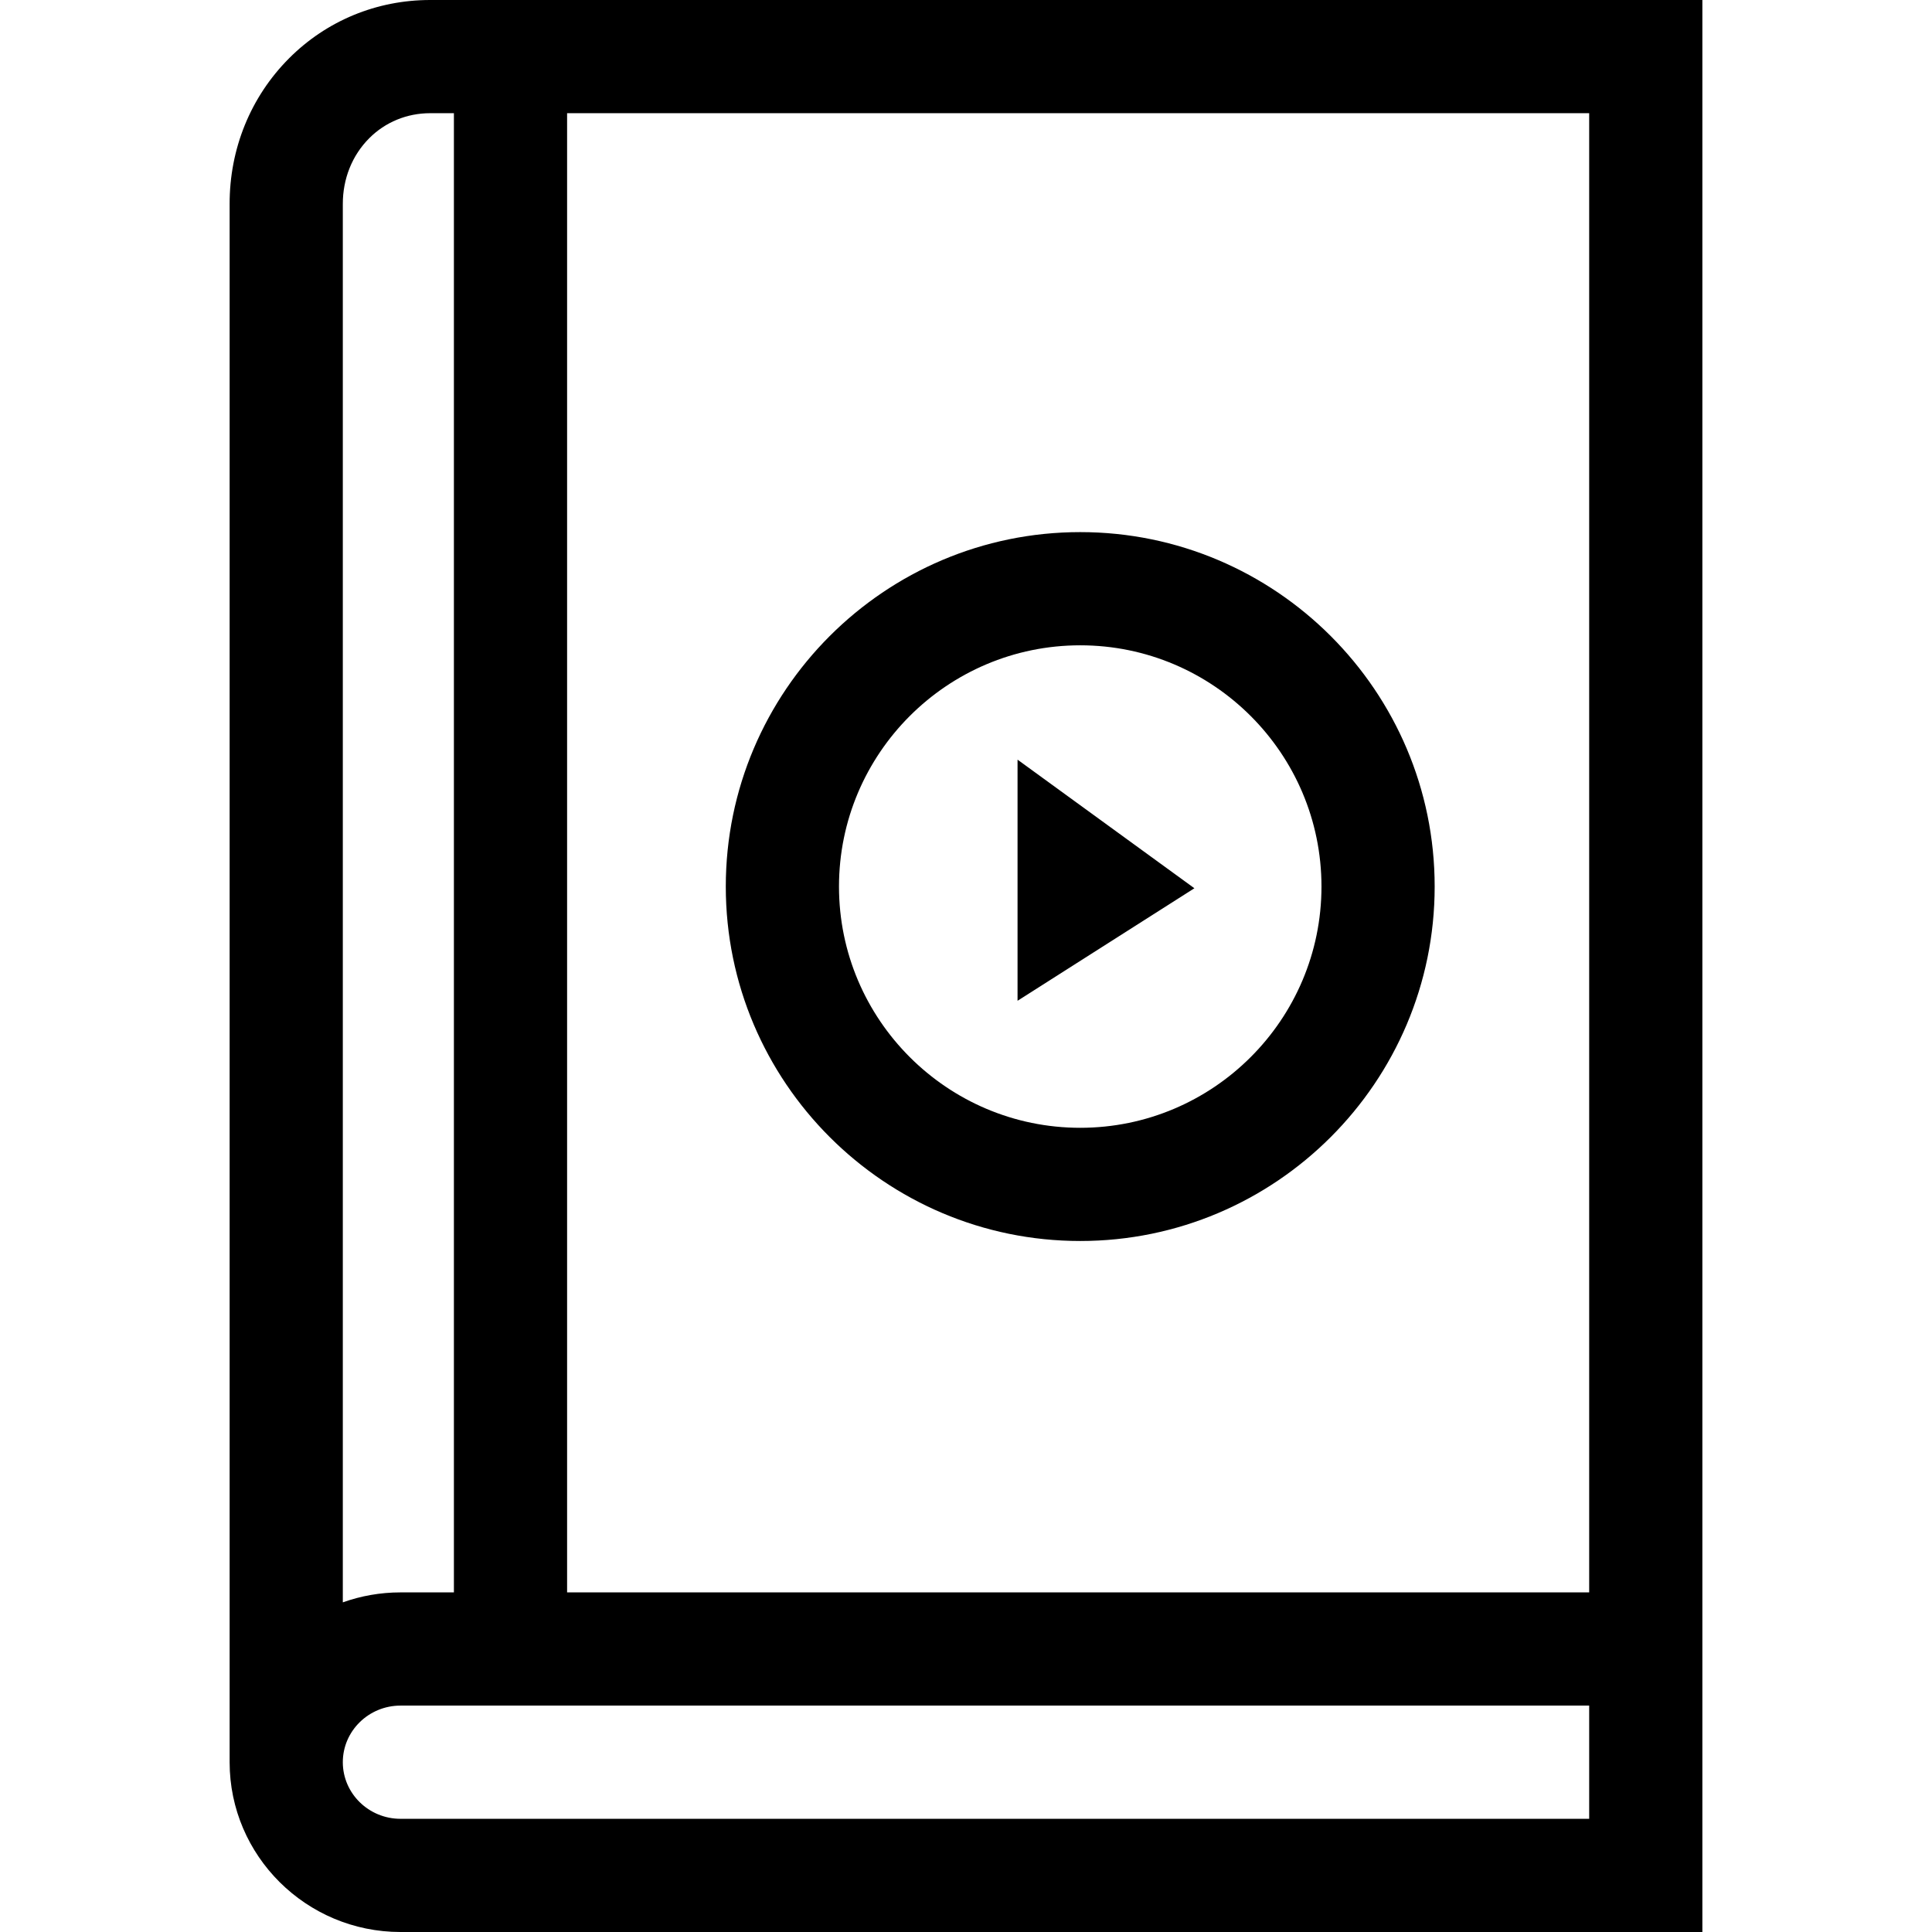 <svg id="Capa_1" enable-background="new 0 0 512 512" height="512" viewBox="0 0 512 512" width="512" xmlns="http://www.w3.org/2000/svg"><path d="m114.01 0c-14.183 0-27.466 5.488-37.403 15.453-10.2 10.229-15.795 23.985-15.753 38.692v412.857c0 24.812 20.318 44.999 45.292 44.999h345v-512.001zm-23.159 54.101c-.019-6.72 2.466-12.924 6.997-17.468 4.267-4.279 10.007-6.636 16.162-6.636h6.281v392.004h-14.145c-5.366 0-10.515.932-15.295 2.641zm330.298 427.902h-315.003c-8.434 0-15.295-6.73-15.295-15.002 0-8.273 6.861-15.002 15.295-15.002h315.003zm0-60.002h-270.861v-392.004h270.861z"/><path d="m286.273 328.876c51.793 0 93.929-42.137 93.929-93.93s-42.137-93.93-93.929-93.93c-51.793 0-93.93 42.137-93.93 93.93s42.137 93.93 93.93 93.93zm0-157.862c35.252 0 63.932 28.68 63.932 63.933s-28.68 63.933-63.932 63.933c-35.253 0-63.932-28.68-63.932-63.933s28.68-63.933 63.932-63.933z"/><path d="m269.661 201.318v63.898l46.865-29.821z"/></svg>